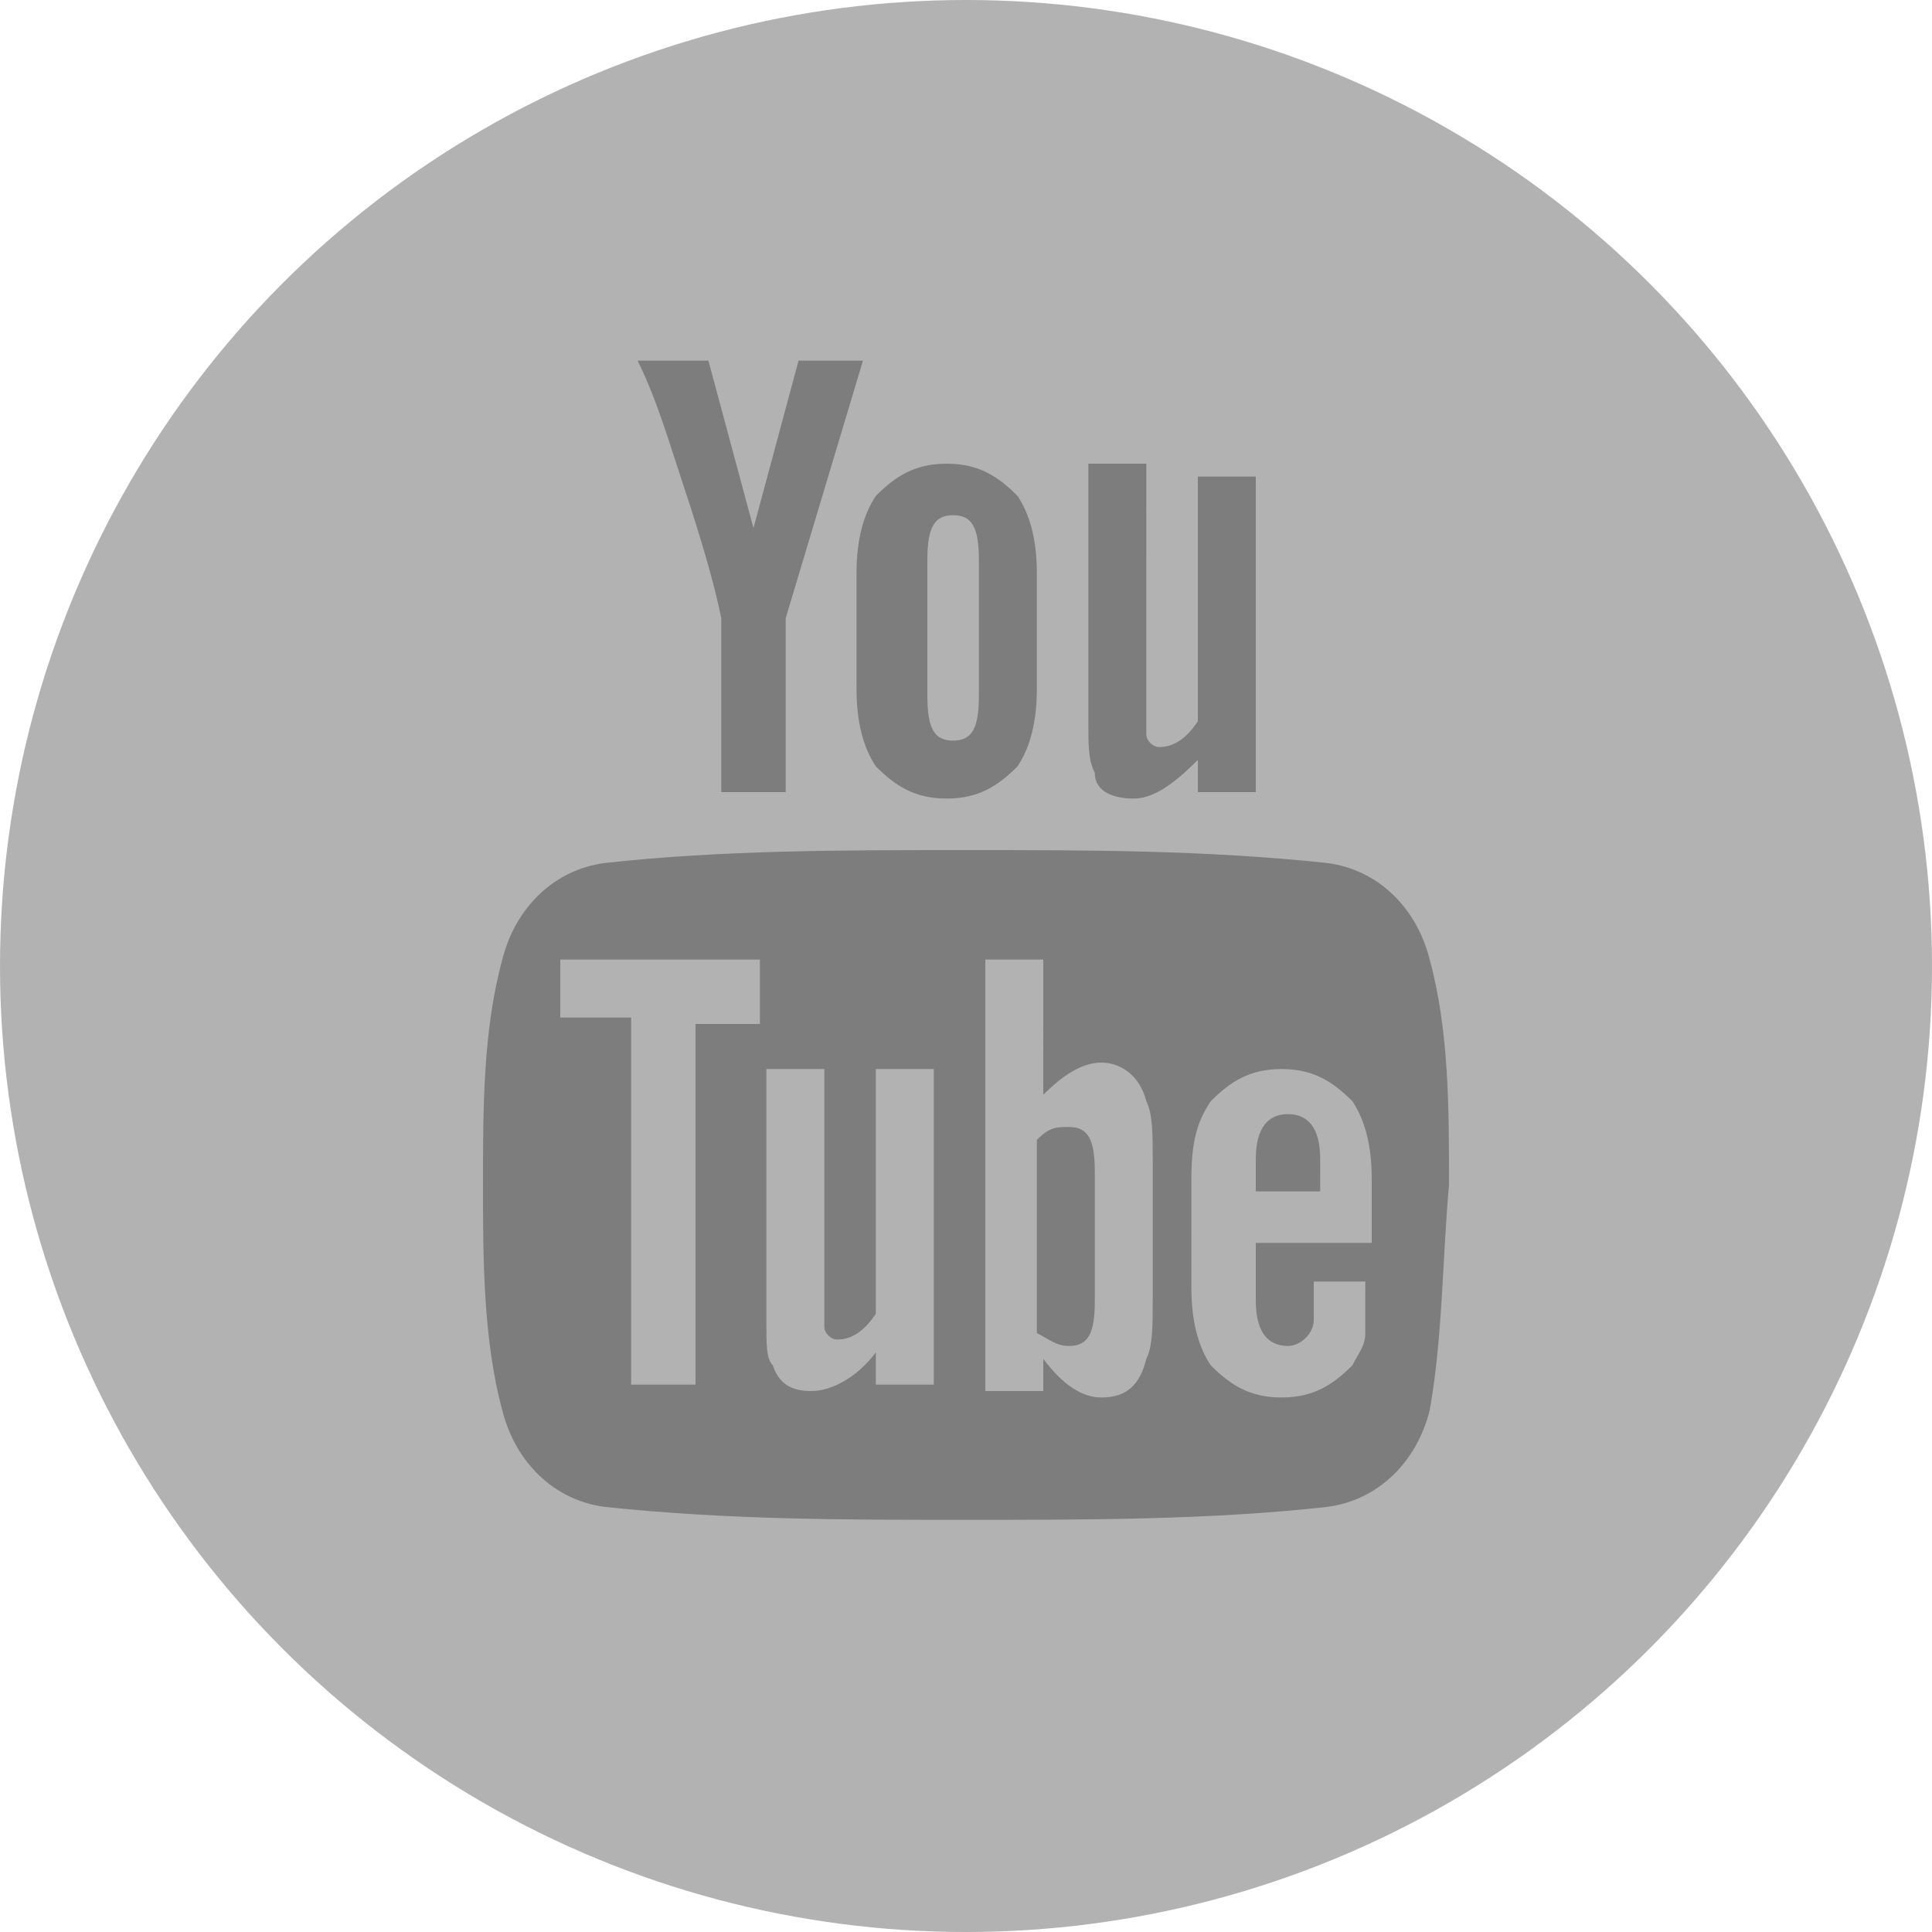 <?xml version="1.0" encoding="utf-8"?>
<!-- Generator: Adobe Illustrator 19.0.0, SVG Export Plug-In . SVG Version: 6.00 Build 0)  -->
<svg version="1.1" id="Layer_1" xmlns="http://www.w3.org/2000/svg" xmlns:xlink="http://www.w3.org/1999/xlink" x="0px" y="0px"
	 viewBox="7 -8 30 30" style="enable-background:new 7 -8 30 30;" xml:space="preserve">
<style type="text/css">
	.st0{fill:#B2B2B2;}
	.st1{enable-background:new    ;}
	.st2{fill:#7D7D7D;}
</style>
<g>
	<circle class="st0" cx="22" cy="7" r="15"/>
	<g class="st1">
		<path class="st2" d="M29.2,13.9c-0.2,0.8-0.8,1.4-1.6,1.5c-1.8,0.2-3.7,0.2-5.6,0.2s-3.7,0-5.6-0.2c-0.8-0.1-1.4-0.7-1.6-1.5
			c-0.3-1.1-0.3-2.4-0.3-3.5c0-1.2,0-2.4,0.3-3.5c0.2-0.8,0.8-1.4,1.6-1.5c1.8-0.2,3.7-0.2,5.6-0.2s3.7,0,5.6,0.2
			c0.8,0.1,1.4,0.7,1.6,1.5c0.3,1.1,0.3,2.3,0.3,3.5C29.4,11.5,29.4,12.8,29.2,13.9z M18.8,7.9V6.9h-3.1v0.9h1.1v5.7h1V7.9H18.8z
			 M20.4-2.4l-1.2,4v2.7h-1V1.6c-0.1-0.5-0.3-1.2-0.6-2.1c-0.2-0.6-0.4-1.3-0.7-1.9H18l0.7,2.6l0.7-2.6H20.4z M21.5,13.6v-5h-0.9
			v3.8c-0.2,0.3-0.4,0.4-0.6,0.4c-0.1,0-0.2-0.1-0.2-0.2c0,0,0-0.1,0-0.4V8.6h-0.9v3.9c0,0.4,0,0.6,0.1,0.7c0.1,0.3,0.3,0.4,0.6,0.4
			c0.3,0,0.7-0.2,1-0.6v0.5H21.5z M23.1,2.7c0,0.5-0.1,0.9-0.3,1.2c-0.3,0.3-0.6,0.5-1.1,0.5c-0.5,0-0.8-0.2-1.1-0.5
			c-0.2-0.3-0.3-0.7-0.3-1.2V0.9c0-0.5,0.1-0.9,0.3-1.2c0.3-0.3,0.6-0.5,1.1-0.5c0.5,0,0.8,0.2,1.1,0.5C23,0,23.1,0.4,23.1,0.9V2.7z
			 M22.2,0.7c0-0.5-0.1-0.7-0.4-0.7c-0.3,0-0.4,0.2-0.4,0.7v2.1c0,0.5,0.1,0.7,0.4,0.7c0.3,0,0.4-0.2,0.4-0.7V0.7z M24.9,10.1
			c0-0.5,0-0.8-0.1-1c-0.1-0.4-0.4-0.6-0.7-0.6c-0.3,0-0.6,0.2-0.9,0.5V6.9h-0.9v6.7h0.9v-0.5c0.3,0.4,0.6,0.6,0.9,0.6
			c0.4,0,0.6-0.2,0.7-0.6c0.1-0.2,0.1-0.5,0.1-1V10.1z M24,12.2c0,0.5-0.1,0.7-0.4,0.7c-0.2,0-0.3-0.1-0.5-0.2v-3
			c0.2-0.2,0.3-0.2,0.5-0.2c0.3,0,0.4,0.2,0.4,0.7V12.2z M26.5,4.3h-0.9V3.8c-0.4,0.4-0.7,0.6-1,0.6C24.3,4.4,24,4.3,24,4
			c-0.1-0.2-0.1-0.4-0.1-0.8v-4h0.9V3c0,0.2,0,0.3,0,0.4c0,0.1,0.1,0.2,0.2,0.2c0.2,0,0.4-0.1,0.6-0.4v-3.8h0.9V4.3z M28.3,11.9
			h-0.9c0,0.4,0,0.6,0,0.6c0,0.2-0.2,0.4-0.4,0.4c-0.3,0-0.5-0.2-0.5-0.7v-0.9h1.8v-1c0-0.5-0.1-0.9-0.3-1.2
			c-0.3-0.3-0.6-0.5-1.1-0.5c-0.5,0-0.8,0.2-1.1,0.5c-0.2,0.3-0.3,0.6-0.3,1.2V12c0,0.5,0.1,0.9,0.3,1.2c0.3,0.3,0.6,0.5,1.1,0.5
			c0.5,0,0.8-0.2,1.1-0.5c0.1-0.2,0.2-0.3,0.2-0.5c0-0.1,0-0.3,0-0.6V11.9z M27.4,10.5h-0.9v-0.5c0-0.5,0.2-0.7,0.5-0.7
			c0.3,0,0.5,0.2,0.5,0.7V10.5z"/>
	</g>
</g>
</svg>
